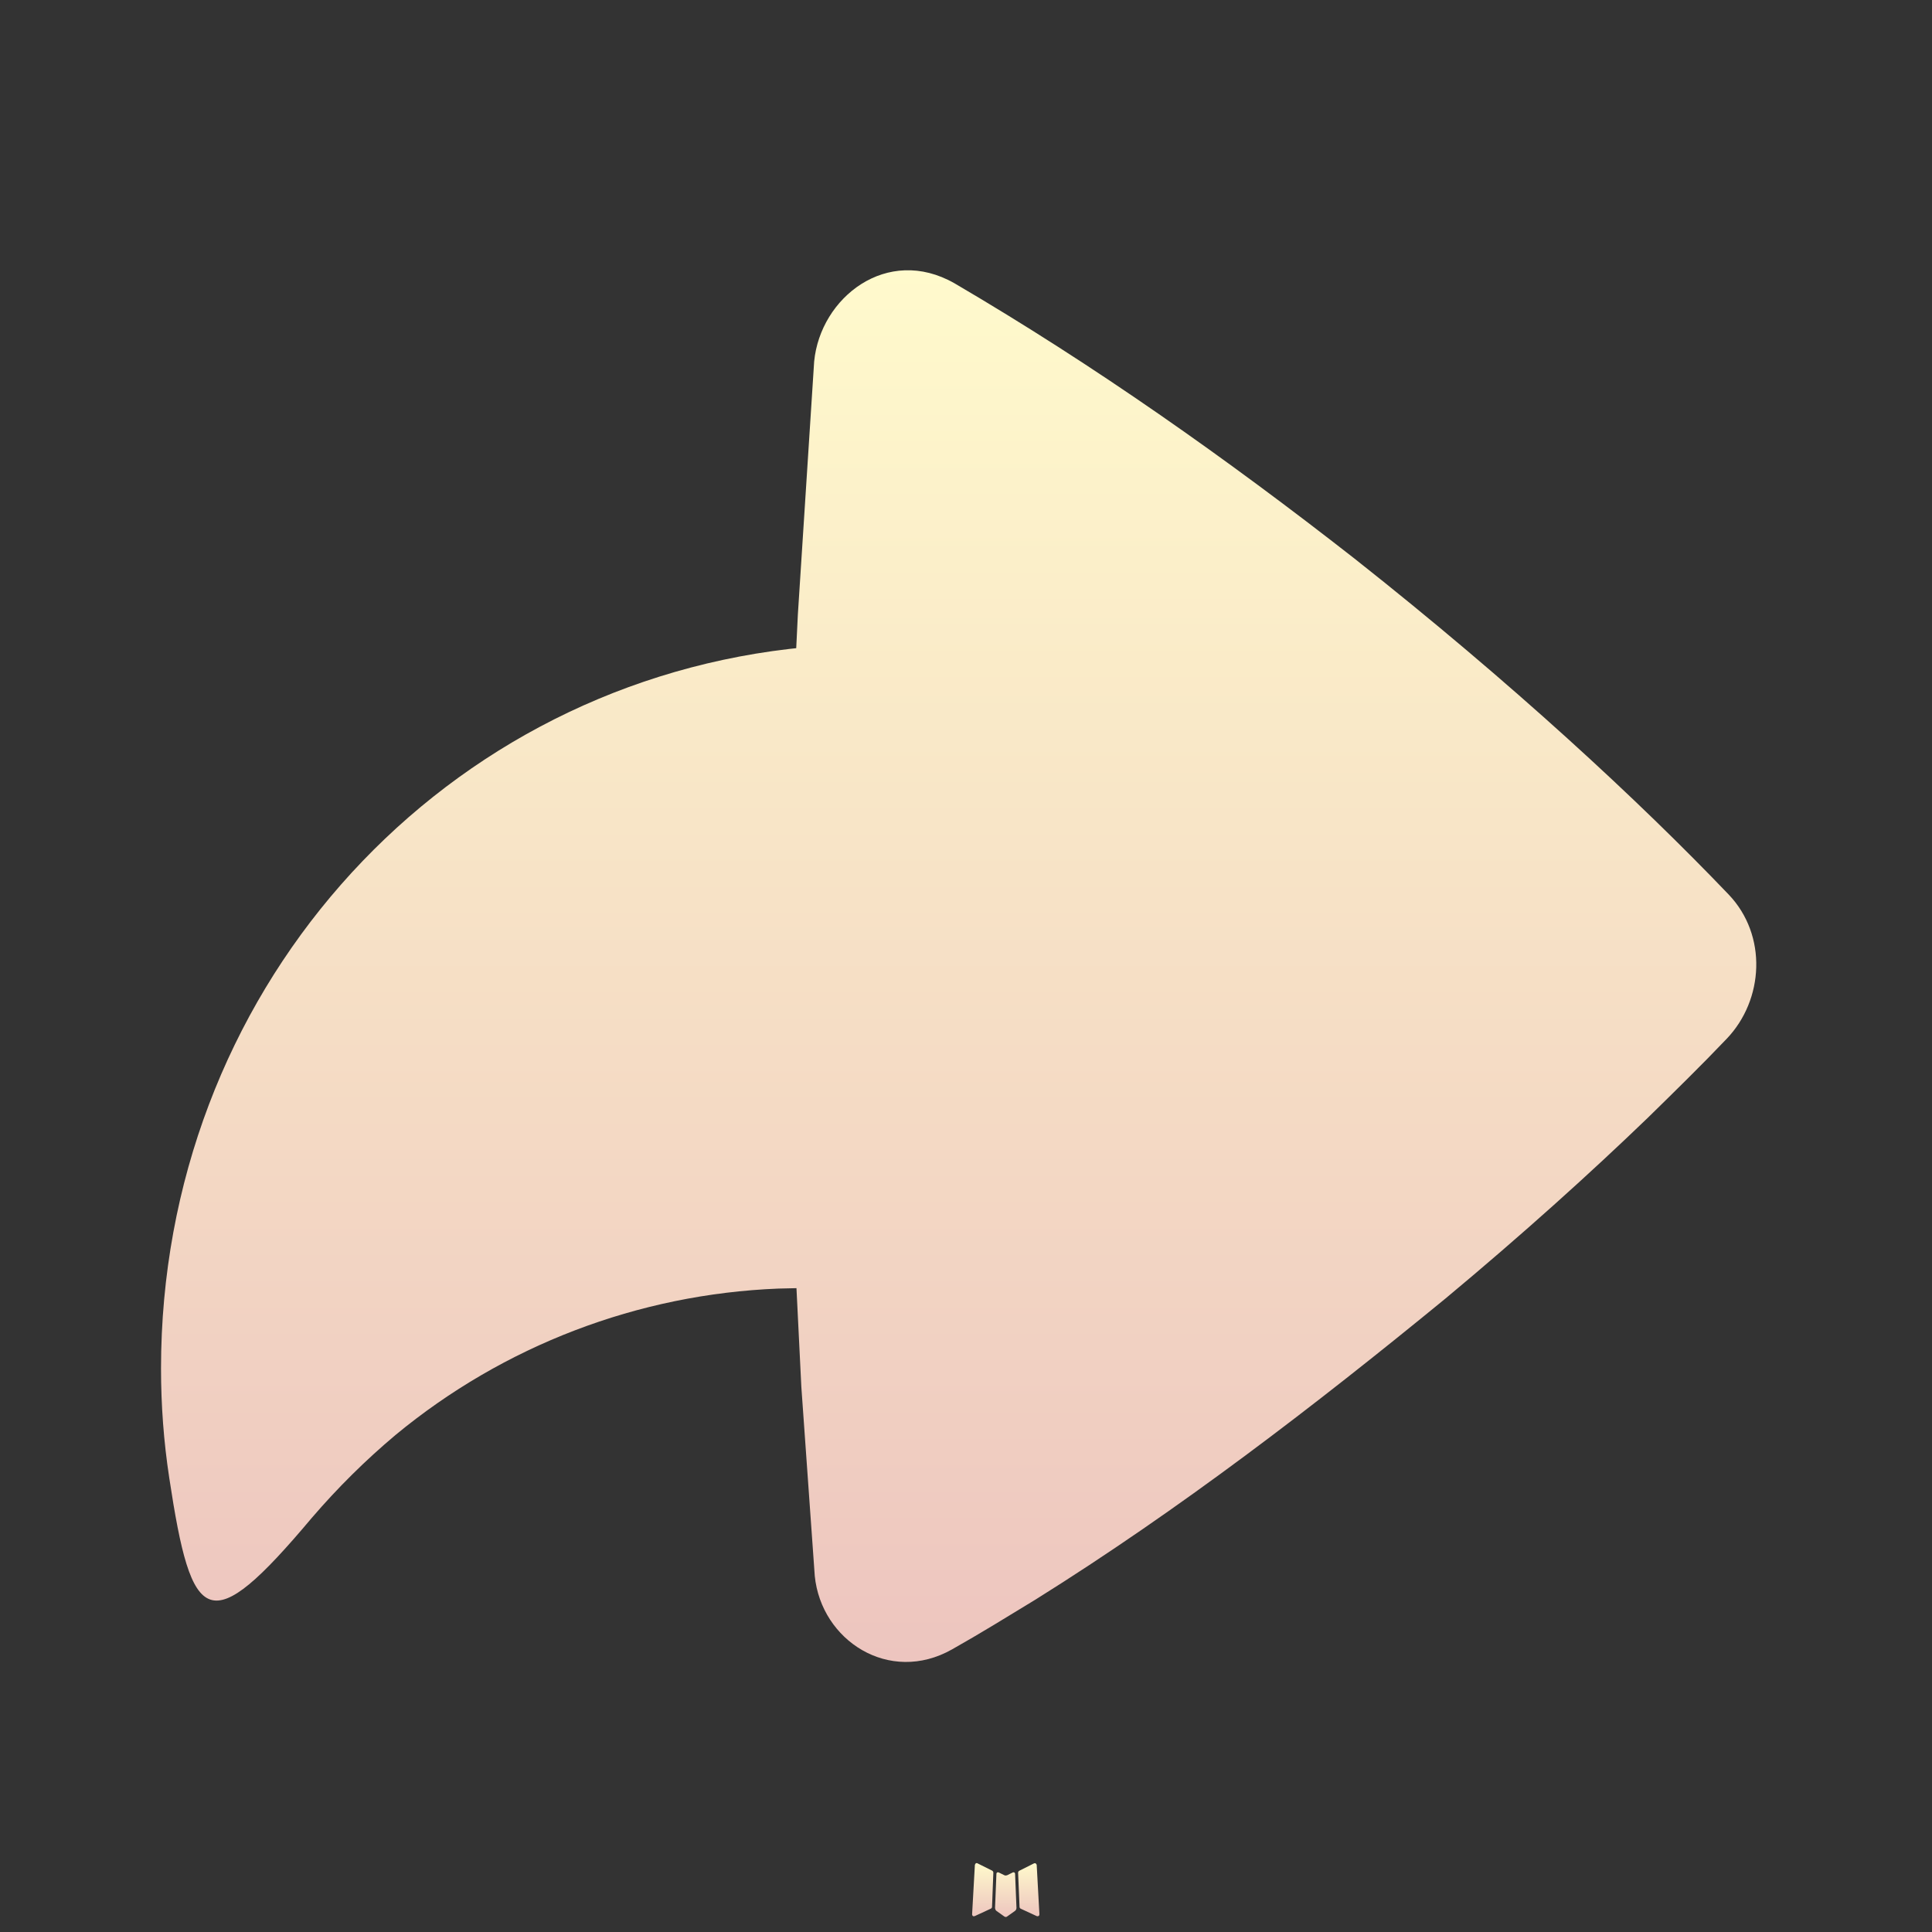 <svg width="32" height="32" viewBox="0 0 32 32" fill="none" xmlns="http://www.w3.org/2000/svg">
<rect x="0" y="0" width="32" height="32" fill="#333333" stroke="none"/>
<path d="M16.791 31.011L16.776 31.013L16.681 31.06L16.655 31.065L16.636 31.06L16.541 31.013C16.527 31.009 16.517 31.011 16.509 31.02L16.504 31.033L16.481 31.604L16.488 31.631L16.501 31.648L16.64 31.747L16.66 31.752L16.676 31.747L16.815 31.648L16.831 31.627L16.836 31.604L16.813 31.035C16.81 31.02 16.802 31.012 16.791 31.011ZM17.144 30.86L17.127 30.863L16.88 30.987L16.867 31L16.863 31.015L16.887 31.588L16.893 31.604L16.904 31.613L17.172 31.737C17.189 31.742 17.202 31.738 17.211 31.727L17.216 31.708L17.171 30.889C17.166 30.873 17.157 30.864 17.144 30.86ZM16.191 30.863C16.185 30.859 16.178 30.858 16.171 30.859C16.164 30.861 16.159 30.865 16.155 30.871L16.147 30.889L16.101 31.708C16.102 31.724 16.11 31.735 16.124 31.74L16.144 31.737L16.412 31.613L16.425 31.603L16.431 31.588L16.453 31.015L16.449 30.999L16.436 30.985L16.191 30.863Z" fill="url(#paint0_linear_19_154)"/>
<path d="M13.485 5.988L13.215 10.18L13.188 10.736L13.068 10.749C7.151 11.443 2.667 16.488 2.667 22.667C2.667 23.276 2.712 23.88 2.803 24.476C3.175 26.936 3.455 27.175 5.165 25.14C5.59 24.645 6.053 24.186 6.552 23.767C8.343 22.287 10.569 21.435 12.891 21.343L13.192 21.336L13.273 22.975L13.495 26.101C13.601 27.173 14.729 27.905 15.767 27.32C16.236 27.056 16.693 26.773 17.153 26.493C19.536 25.003 21.767 23.289 23.94 21.509C25.22 20.443 26.34 19.432 27.295 18.512C27.735 18.081 28.175 17.651 28.6 17.205C29.216 16.56 29.277 15.492 28.632 14.816C27.147 13.263 25.048 11.317 22.436 9.253C20.319 7.597 18.129 6.051 15.809 4.692C14.693 4.056 13.587 4.928 13.485 5.988Z" fill="url(#paint1_linear_19_154)"/>
<defs>
<linearGradient id="paint0_linear_19_154" x1="16.659" y1="30.859" x2="16.659" y2="31.752" gradientUnits="userSpaceOnUse">
<stop stop-color="#FFFACC"/>
<stop offset="1" stop-color="#EDC5BF"/>
</linearGradient>
<linearGradient id="paint1_linear_19_154" x1="15.878" y1="4.476" x2="15.878" y2="27.527" gradientUnits="userSpaceOnUse">
<stop stop-color="#FFFACC"/>
<stop offset="1" stop-color="#EDC5BF"/>
</linearGradient>
</defs>
</svg>
